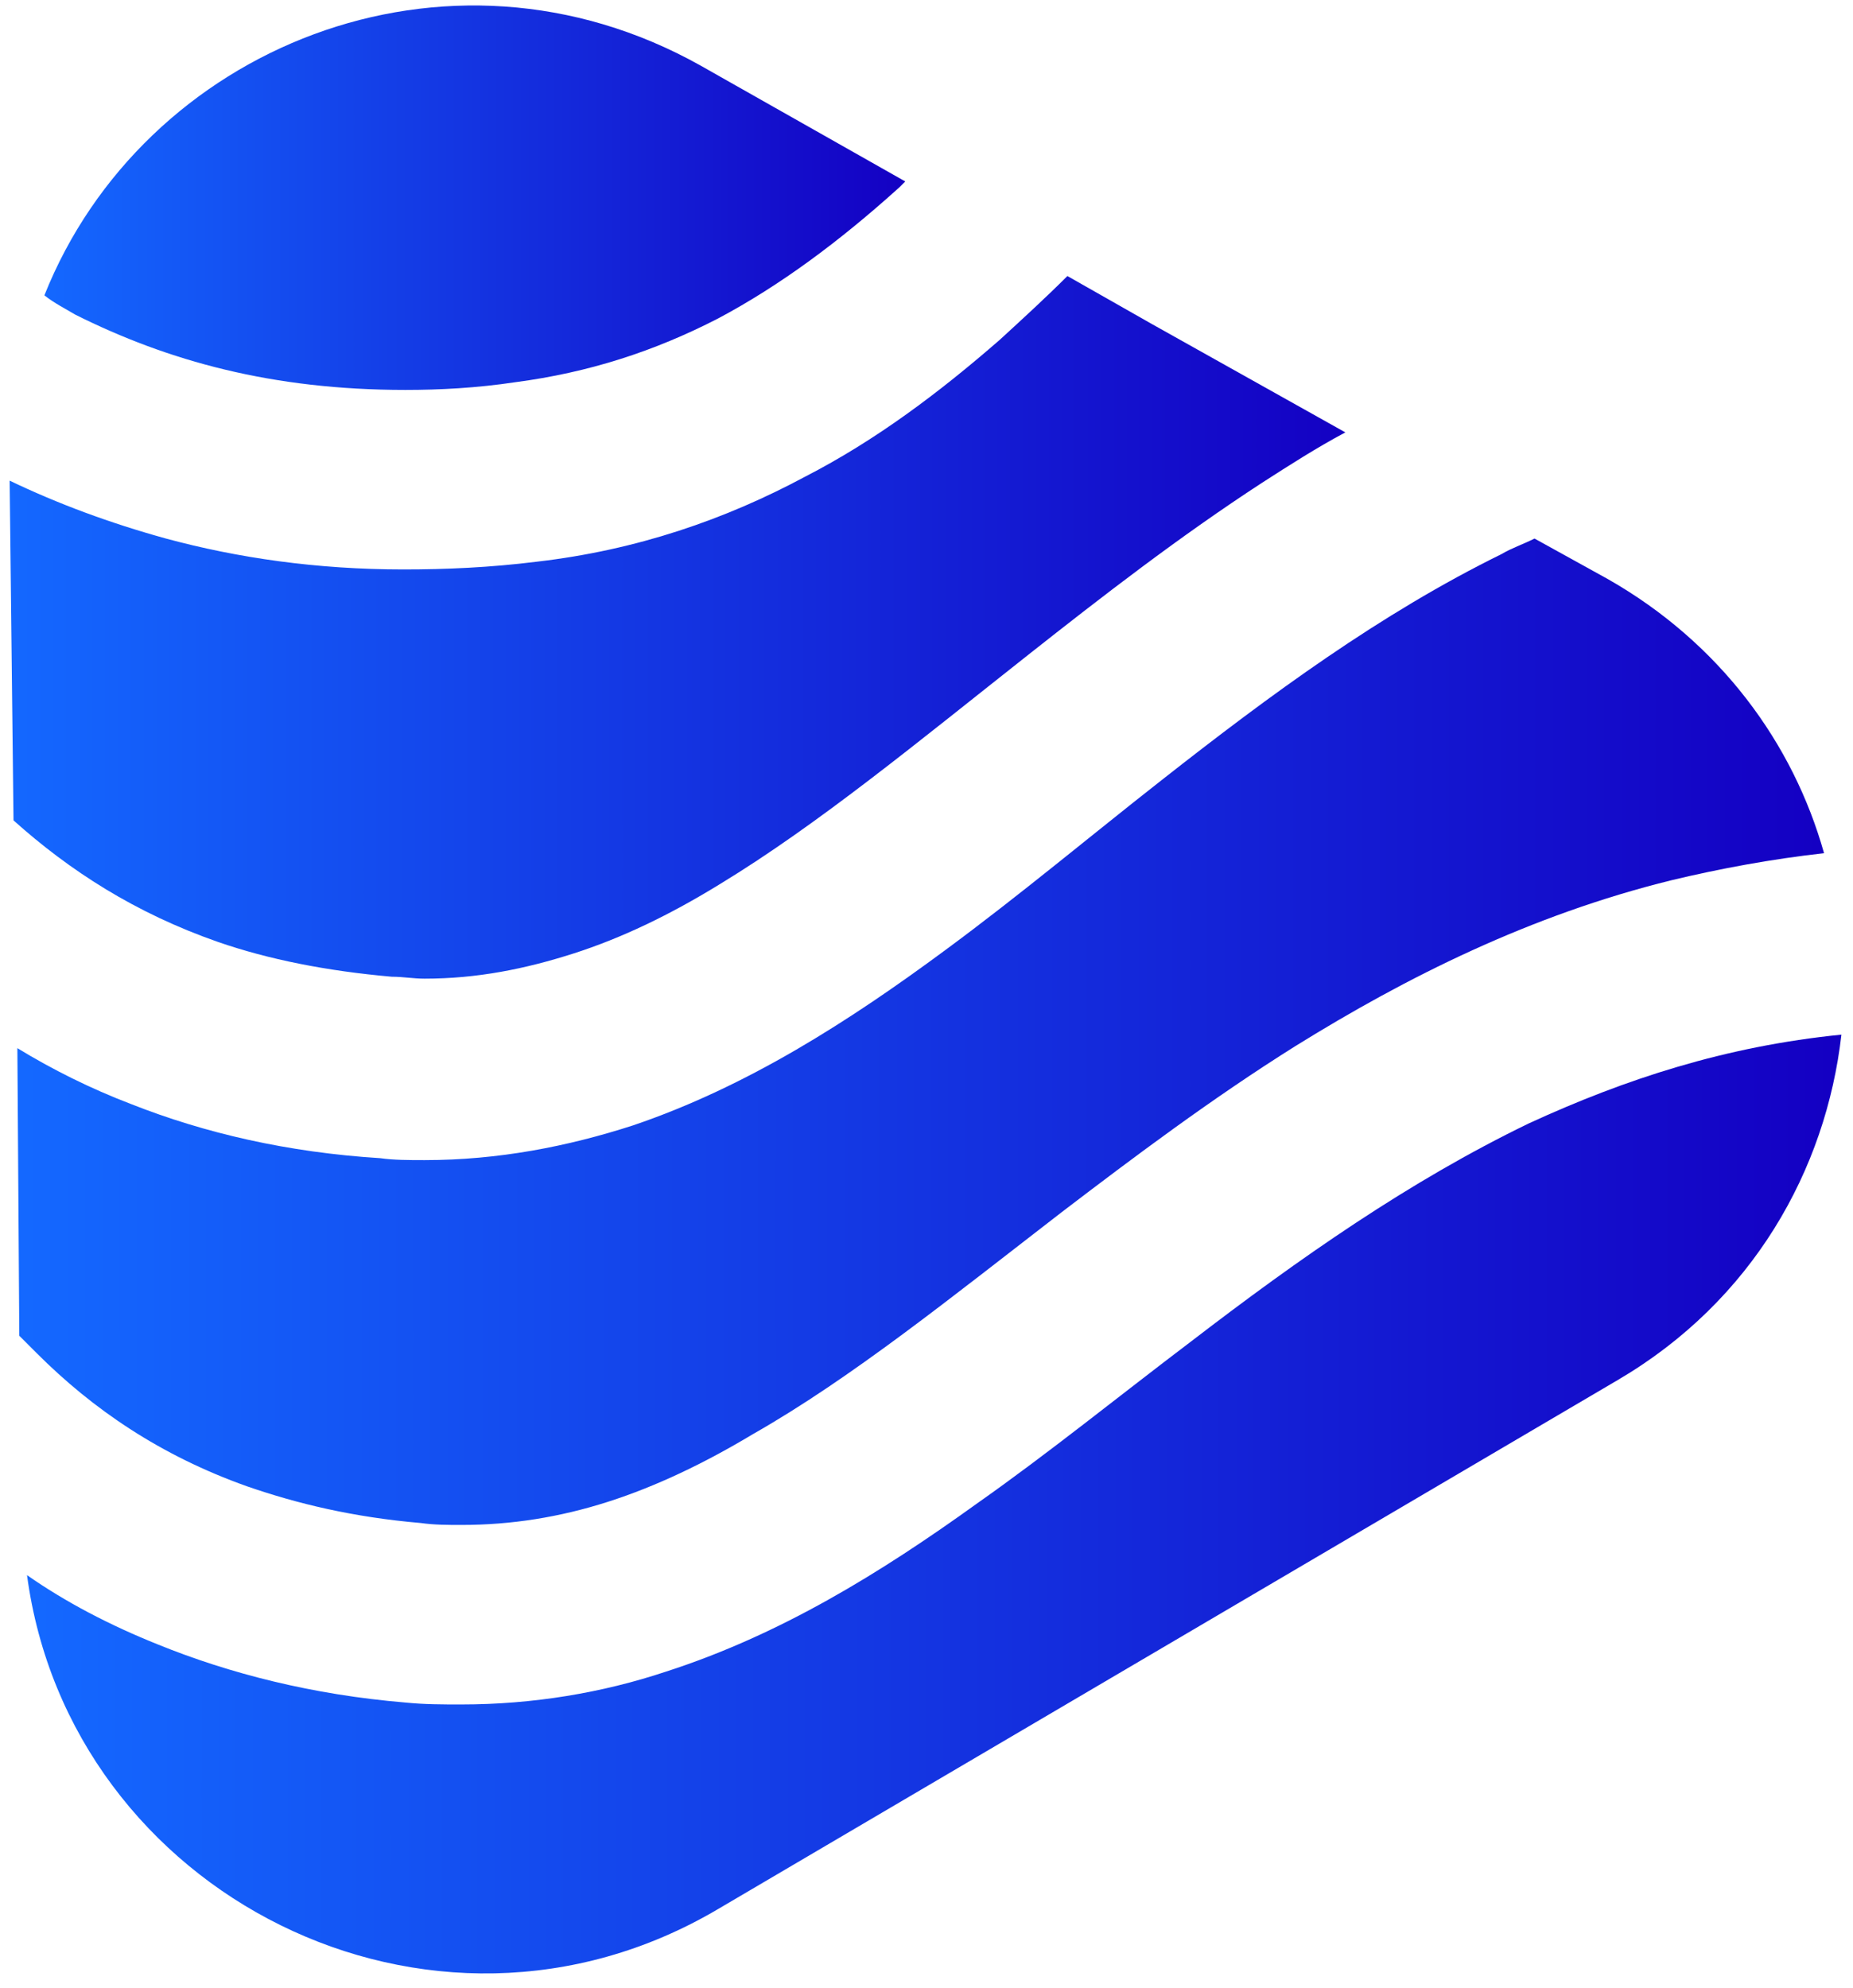 <?xml version="1.0" encoding="UTF-8"?>
<svg width="96px" height="103px" viewBox="0 0 96 103" version="1.1" xmlns="http://www.w3.org/2000/svg" xmlns:xlink="http://www.w3.org/1999/xlink">
    <title>Logos-06</title>
    <defs>
        <linearGradient x1="-0.055%" y1="50.082%" x2="99.988%" y2="50.082%" id="linearGradient-1">
            <stop stop-color="#1468FF" offset="0%"></stop>
            <stop stop-color="#1468FF" offset="0.256%"></stop>
            <stop stop-color="#1400C3" offset="100%"></stop>
        </linearGradient>
        <linearGradient x1="0.117%" y1="50.056%" x2="100.06%" y2="50.056%" id="linearGradient-2">
            <stop stop-color="#1468FF" offset="0%"></stop>
            <stop stop-color="#1468FF" offset="0.256%"></stop>
            <stop stop-color="#1400C3" offset="100%"></stop>
        </linearGradient>
        <linearGradient x1="-0.109%" y1="50.038%" x2="99.857%" y2="50.038%" id="linearGradient-3">
            <stop stop-color="#1468FF" offset="0%"></stop>
            <stop stop-color="#1468FF" offset="0.256%"></stop>
            <stop stop-color="#1400C3" offset="100%"></stop>
        </linearGradient>
        <linearGradient x1="-0.06%" y1="50.277%" x2="99.891%" y2="50.277%" id="linearGradient-4">
            <stop stop-color="#1468FF" offset="0%"></stop>
            <stop stop-color="#1468FF" offset="0.256%"></stop>
            <stop stop-color="#1400C3" offset="100%"></stop>
        </linearGradient>
    </defs>
    <g id="Page-1" stroke="none" stroke-width="1" fill="none" fill-rule="evenodd">
        <g id="Logos-06" transform="translate(0.5, 0.284)" fill-rule="nonzero">
            <path d="M12.3,76.716 C14.9,77.616 17.8,78.316 21.3,78.616 C22,78.716 22.7,78.716 23.4,78.716 C26,78.716 28.5,78.316 31,77.516 C33.5,76.716 36,75.516 38.5,74.016 C43.6,71.116 48.8,66.916 54.5,62.516 C58.3,59.616 62.3,56.616 66.6,53.916 C72.4,50.316 78.8,47.116 86.1,45.316 C88.6,44.716 91.3,44.216 94,43.916 C92.4,38.216 88.6,33.016 82.8,29.716 L79,27.616 C78.4,27.916 77.8,28.116 77.3,28.416 C71,31.516 65.3,35.716 59.7,40.116 C56,43.016 52.3,46.116 48.5,48.916 C43.5,52.616 38.2,56.016 32.3,58.016 C28.9,59.116 25.3,59.816 21.5,59.816 C20.7,59.816 19.9,59.816 19.2,59.716 C14.4,59.416 10.1,58.416 6.3,56.916 C4.2,56.116 2.2,55.116 0.4,54.016 L0.5,68.916 C0.8,69.216 1.1,69.516 1.4,69.816 C4.3,72.716 7.8,75.116 12.3,76.716 Z" id="Path" fill="url(#linearGradient-1)"></path>
            <path d="M27.3,28.816 L27.3,28.816 C24.9,29.116 22.6,29.216 20.4,29.216 C15.9,29.216 11.8,28.616 8.1,27.616 C5.2,26.816 2.5,25.816 0,24.616 L0.2,42.216 C3.1,44.816 6.5,47.016 10.8,48.516 C13.4,49.416 16.4,50.016 19.8,50.316 C20.4,50.316 20.9,50.416 21.5,50.416 C24.2,50.416 26.7,49.916 29.2,49.116 C31.7,48.316 34.2,47.116 36.8,45.516 C41.9,42.416 47.1,38.116 52.8,33.616 C56.6,30.616 60.6,27.516 64.9,24.716 C66.3,23.816 67.7,22.916 69.2,22.116 L59.2,16.516 L54.8,14.016 C53.7,15.116 52.5,16.216 51.3,17.316 C48.2,20.016 44.9,22.516 41.2,24.416 C37.1,26.616 32.5,28.216 27.3,28.816 Z" id="Path" fill="url(#linearGradient-2)"></path>
            <path d="M78.7,57.916 C72.5,60.916 66.8,64.916 61.2,69.216 C57.5,72.016 53.8,75.016 50.1,77.616 C45.1,81.216 39.9,84.416 34,86.316 C30.7,87.416 27.1,88.016 23.4,88.016 C22.4,88.016 21.5,88.016 20.5,87.916 C15.7,87.516 11.4,86.416 7.7,84.916 C5.2,83.916 2.9,82.716 0.9,81.316 C3.1,97.816 21.8,107.416 36.7,98.616 L60,84.916 L83.3,71.216 C90.3,67.116 94.1,60.316 94.9,53.316 C88.9,53.916 83.7,55.616 78.7,57.916 Z" id="Path" fill="url(#linearGradient-3)"></path>
            <path d="M3.4,16.016 C8.2,18.416 13.6,19.916 20.5,19.916 C22.3,19.916 24.2,19.816 26.2,19.516 L26.2,19.516 C30,19.016 33.4,17.916 36.7,16.216 C39.9,14.516 43,12.216 46.1,9.416 C46.2,9.316 46.3,9.216 46.4,9.116 L35.8,3.116 C22.6,-4.284 6.9,2.216 1.8,15.016 C2.3,15.416 2.9,15.716 3.4,16.016 Z" id="Path" fill="url(#linearGradient-4)"></path>
        </g>
    </g>
</svg>